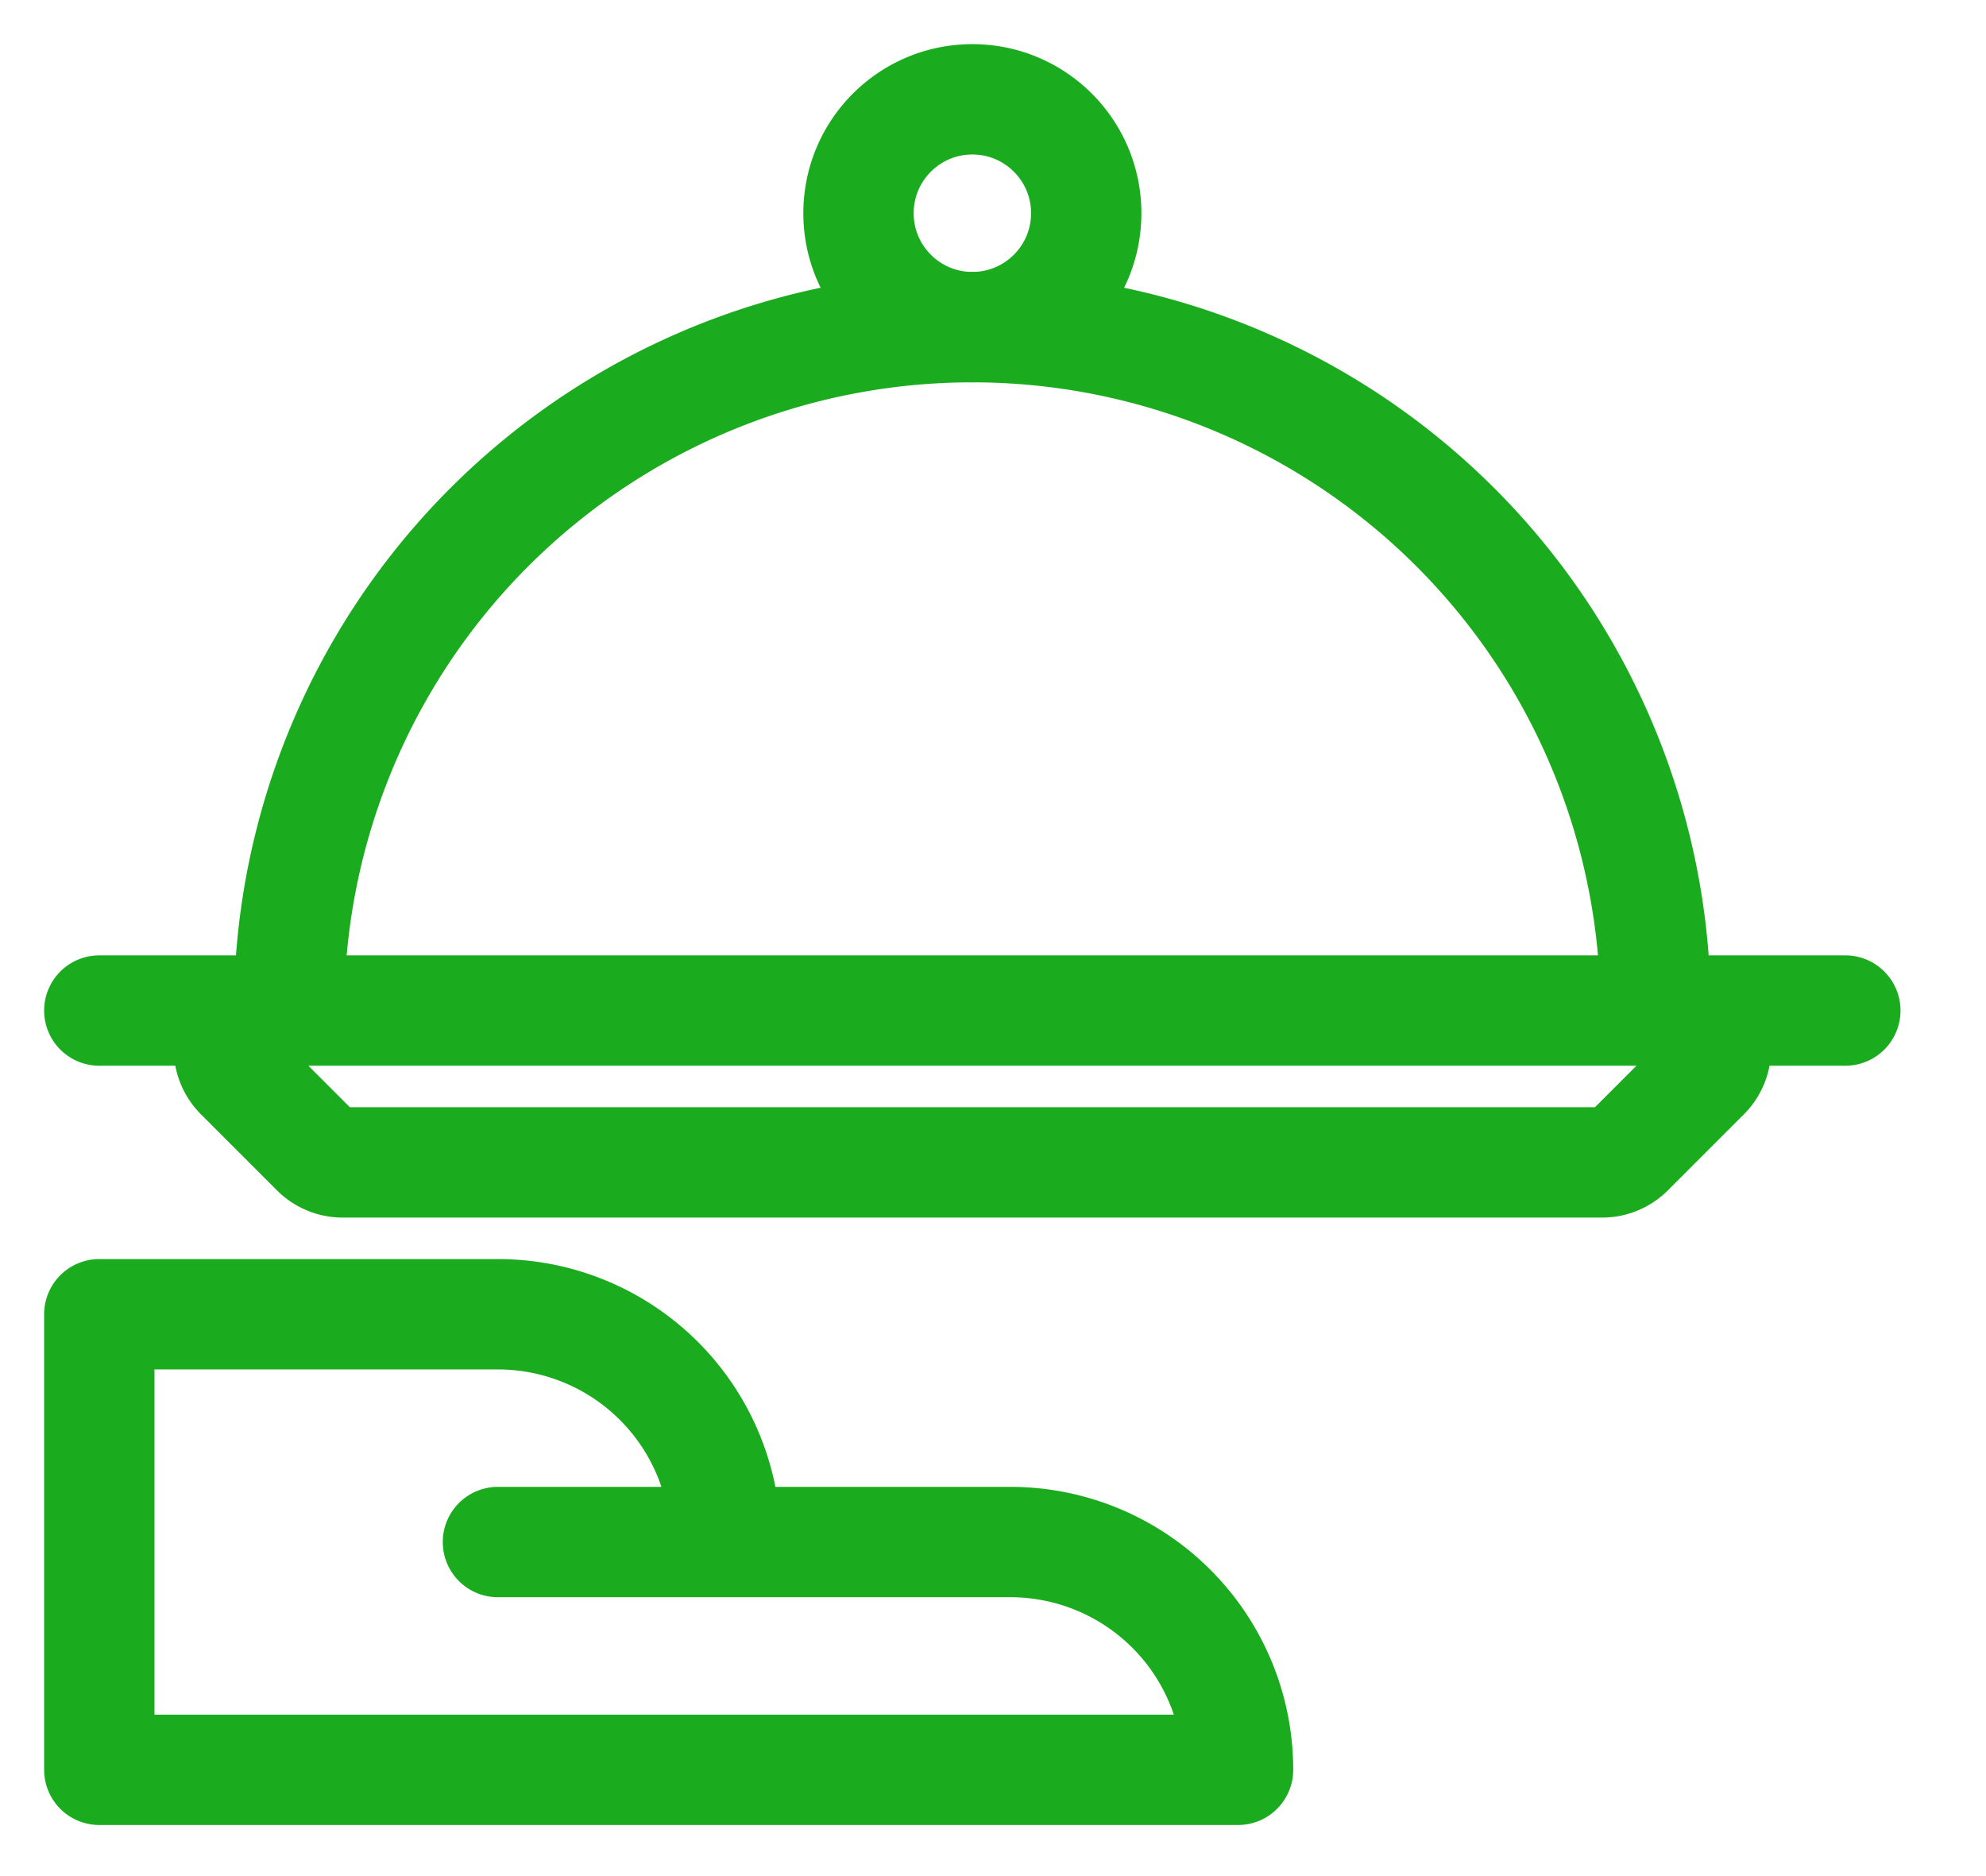 <svg width="18" height="17" fill="none" xmlns="http://www.w3.org/2000/svg"><path d="M11.221 16.037a2.064 2.064 0 0 0-2.064-2.064H6.577a2.064 2.064 0 0 0-2.064-2.064H.9v4.128H11.221ZM4.513 13.973h2.58M2.419 9.157a.344.344 0 0 0-.243.588l.688.688a.344.344 0 0 0 .243.1h11.412a.344.344 0 0 0 .244-.1l.688-.688a.344.344 0 0 0-.244-.588M.9 9.157h15.825M8.813 2.964c.57 0 1.032-.462 1.032-1.032 0-.57-.462-1.032-1.032-1.032-.57 0-1.032.462-1.032 1.032 0 .57.462 1.032 1.032 1.032Z" stroke="#1BAB1E" stroke-linecap="round" stroke-linejoin="round"/><path d="M2.62 9.157a6.192 6.192 0 1 1 12.385 0" stroke="#1BAB1E" stroke-linecap="round" stroke-linejoin="round"/></svg>